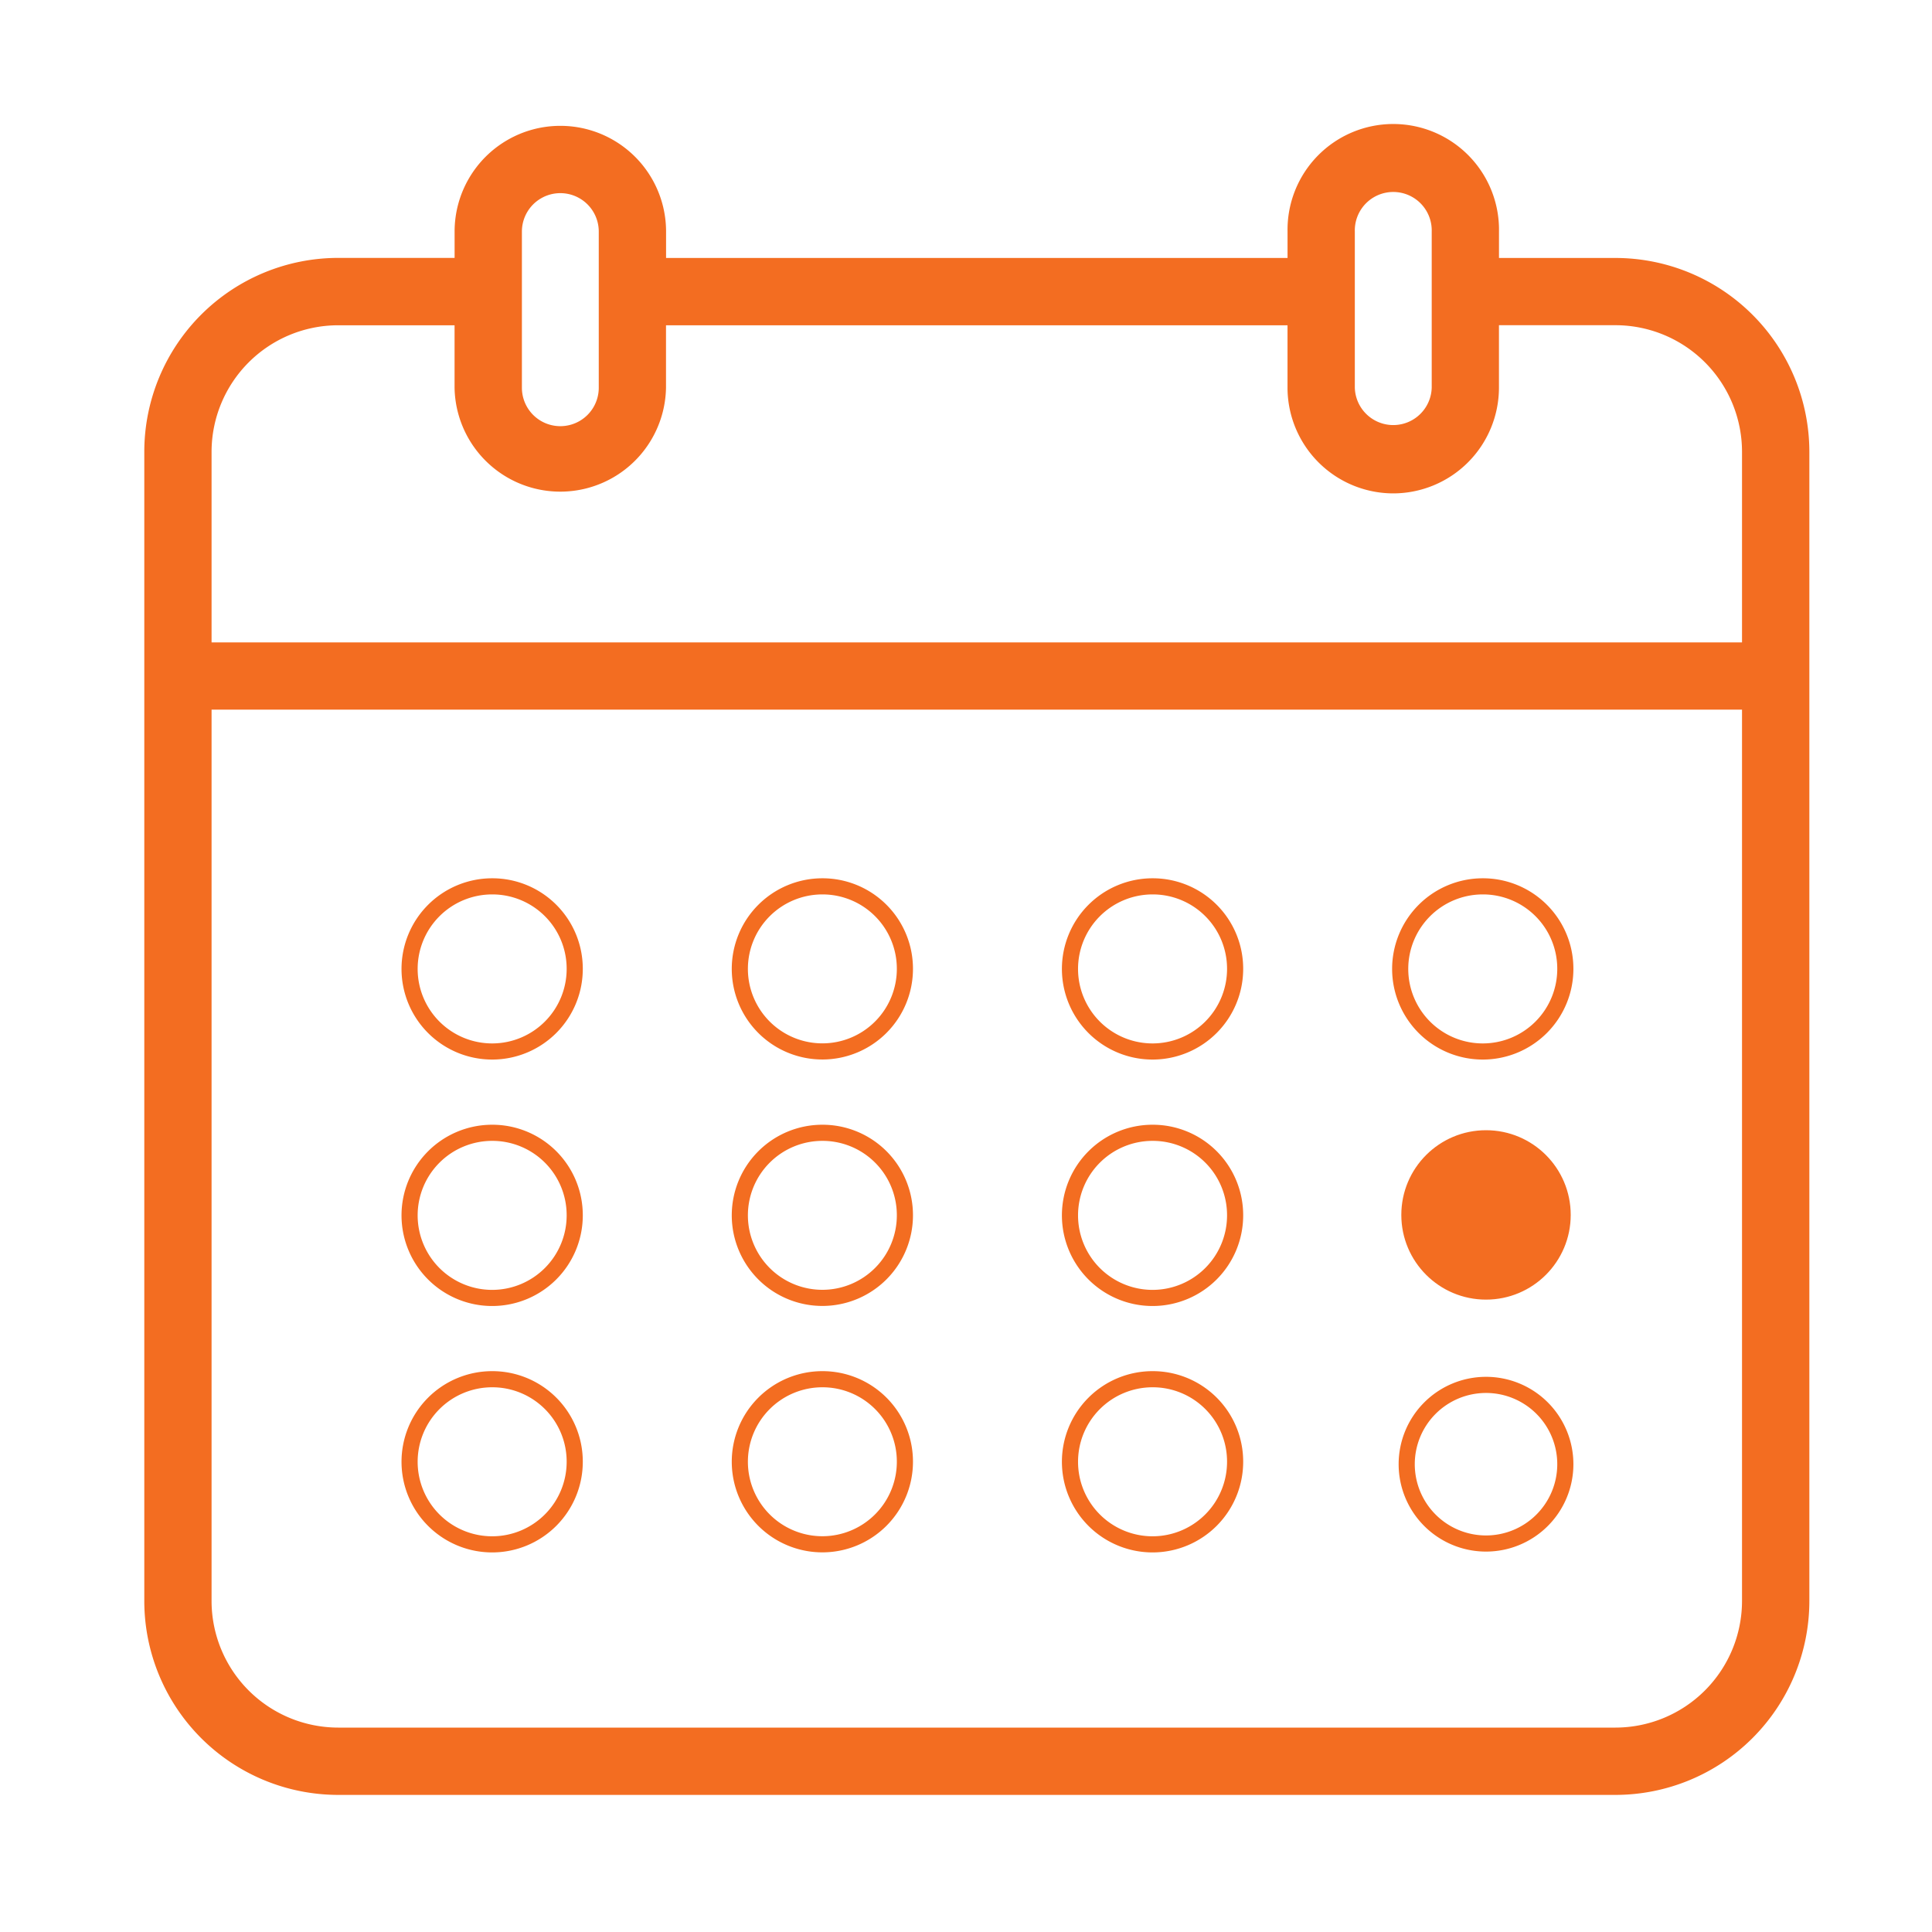 <svg id="Layer_1" data-name="Layer 1" xmlns="http://www.w3.org/2000/svg" xmlns:xlink="http://www.w3.org/1999/xlink" viewBox="0 0 598.77 598.77"><defs><style>.cls-1,.cls-4,.cls-5{fill:none;}.cls-2{clip-path:url(#clip-path);}.cls-3{fill:#f36d21;}.cls-4,.cls-5{stroke:#f36d21;stroke-miterlimit:10;}.cls-5{stroke-width:5px;}</style><clipPath id="clip-path"><rect class="cls-1" x="41.47" y="35.75" width="522.54" height="523.78"/></clipPath></defs><title>Humm More info icons</title><g class="cls-2"><path class="cls-3" d="M540.39,219.44H65.07V496.2a39.77,39.77,0,0,0,39.72,39.72H500.68a39.77,39.77,0,0,0,39.71-39.72ZM65.07,199.59H540.39V140a39.75,39.75,0,0,0-39.71-39.71H464.06v19.86a32.3,32.3,0,0,1-32.26,32.26h0a32.31,32.31,0,0,1-32.27-32.26V100.31H205.91v19.86a32.27,32.27,0,0,1-64.53,0V100.31H104.79A39.76,39.76,0,0,0,65.07,140ZM161.25,80.45v39.72a12.41,12.41,0,0,0,24.82,0V71.77a12.41,12.41,0,1,0-24.82,0v8.68Zm258.14,0v39.72a12.42,12.42,0,0,0,24.83,0V71.77a12.42,12.42,0,1,0-24.83,0ZM560.26,140v79.44h0V496.2a59.64,59.64,0,0,1-59.57,59.58H104.79a59.63,59.63,0,0,1-59.57-59.57V140a59.62,59.62,0,0,1,59.57-59.57h36.6V71.77a32.27,32.27,0,0,1,64.54,0v8.68H399.54V71.77a32.27,32.27,0,1,1,64.53,0v8.68h36.62A59.63,59.63,0,0,1,560.26,140"/><path class="cls-4" d="M540.39,219.44H65.07V496.2a39.77,39.77,0,0,0,39.72,39.72H500.68a39.77,39.77,0,0,0,39.71-39.72ZM65.07,199.59H540.39V140a39.75,39.75,0,0,0-39.71-39.71H464.06v19.86a32.3,32.3,0,0,1-32.26,32.26h0a32.31,32.31,0,0,1-32.27-32.26V100.31H205.91v19.86a32.27,32.27,0,0,1-64.53,0V100.31H104.79A39.76,39.76,0,0,0,65.07,140ZM161.25,80.45v39.72a12.41,12.41,0,0,0,24.82,0V71.77a12.41,12.41,0,1,0-24.82,0v8.68Zm258.14,0v39.72a12.42,12.42,0,0,0,24.83,0V71.77a12.42,12.42,0,1,0-24.83,0ZM560.26,140v79.44h0V496.2a59.64,59.64,0,0,1-59.57,59.58H104.79a59.63,59.63,0,0,1-59.57-59.57V140a59.62,59.62,0,0,1,59.57-59.57h36.6V71.77a32.27,32.27,0,0,1,64.54,0v8.68H399.54V71.77a32.27,32.27,0,1,1,64.53,0v8.68h36.62A59.63,59.63,0,0,1,560.26,140Z"/><path class="cls-5" d="M485.13,300.16a25.59,25.59,0,1,1-25.59-25.46A25.53,25.53,0,0,1,485.13,300.16ZM382.79,452.91a25.59,25.59,0,1,1-25.58-25.46A25.52,25.52,0,0,1,382.79,452.91Zm0-76.37a25.59,25.59,0,1,1-25.58-25.46A25.52,25.52,0,0,1,382.79,376.54Zm0-76.38a25.59,25.59,0,1,1-25.58-25.46A25.52,25.52,0,0,1,382.79,300.16ZM178.12,452.91a25.59,25.59,0,1,1-25.59-25.46A25.53,25.53,0,0,1,178.12,452.91Zm0-76.37a25.59,25.59,0,1,1-25.59-25.46A25.53,25.53,0,0,1,178.12,376.54Zm0-76.38a25.59,25.59,0,1,1-25.59-25.46A25.53,25.53,0,0,1,178.12,300.16ZM280.45,452.91a25.58,25.58,0,1,1-25.58-25.46A25.53,25.53,0,0,1,280.45,452.91Zm0-76.37a25.58,25.58,0,1,1-25.58-25.46A25.52,25.52,0,0,1,280.45,376.54Zm0-76.38a25.58,25.58,0,1,1-25.58-25.46A25.53,25.53,0,0,1,280.45,300.16Z"/><path class="cls-3" d="M486.3,376.53a25.75,25.75,0,1,1-25.75-25.75,25.76,25.76,0,0,1,25.75,25.75"/><circle class="cls-4" cx="460.55" cy="376.53" r="25.75"/><path class="cls-5" d="M485.13,453.79a24.58,24.58,0,1,1-24.58-24.58A24.57,24.57,0,0,1,485.13,453.79Z"/></g></svg>